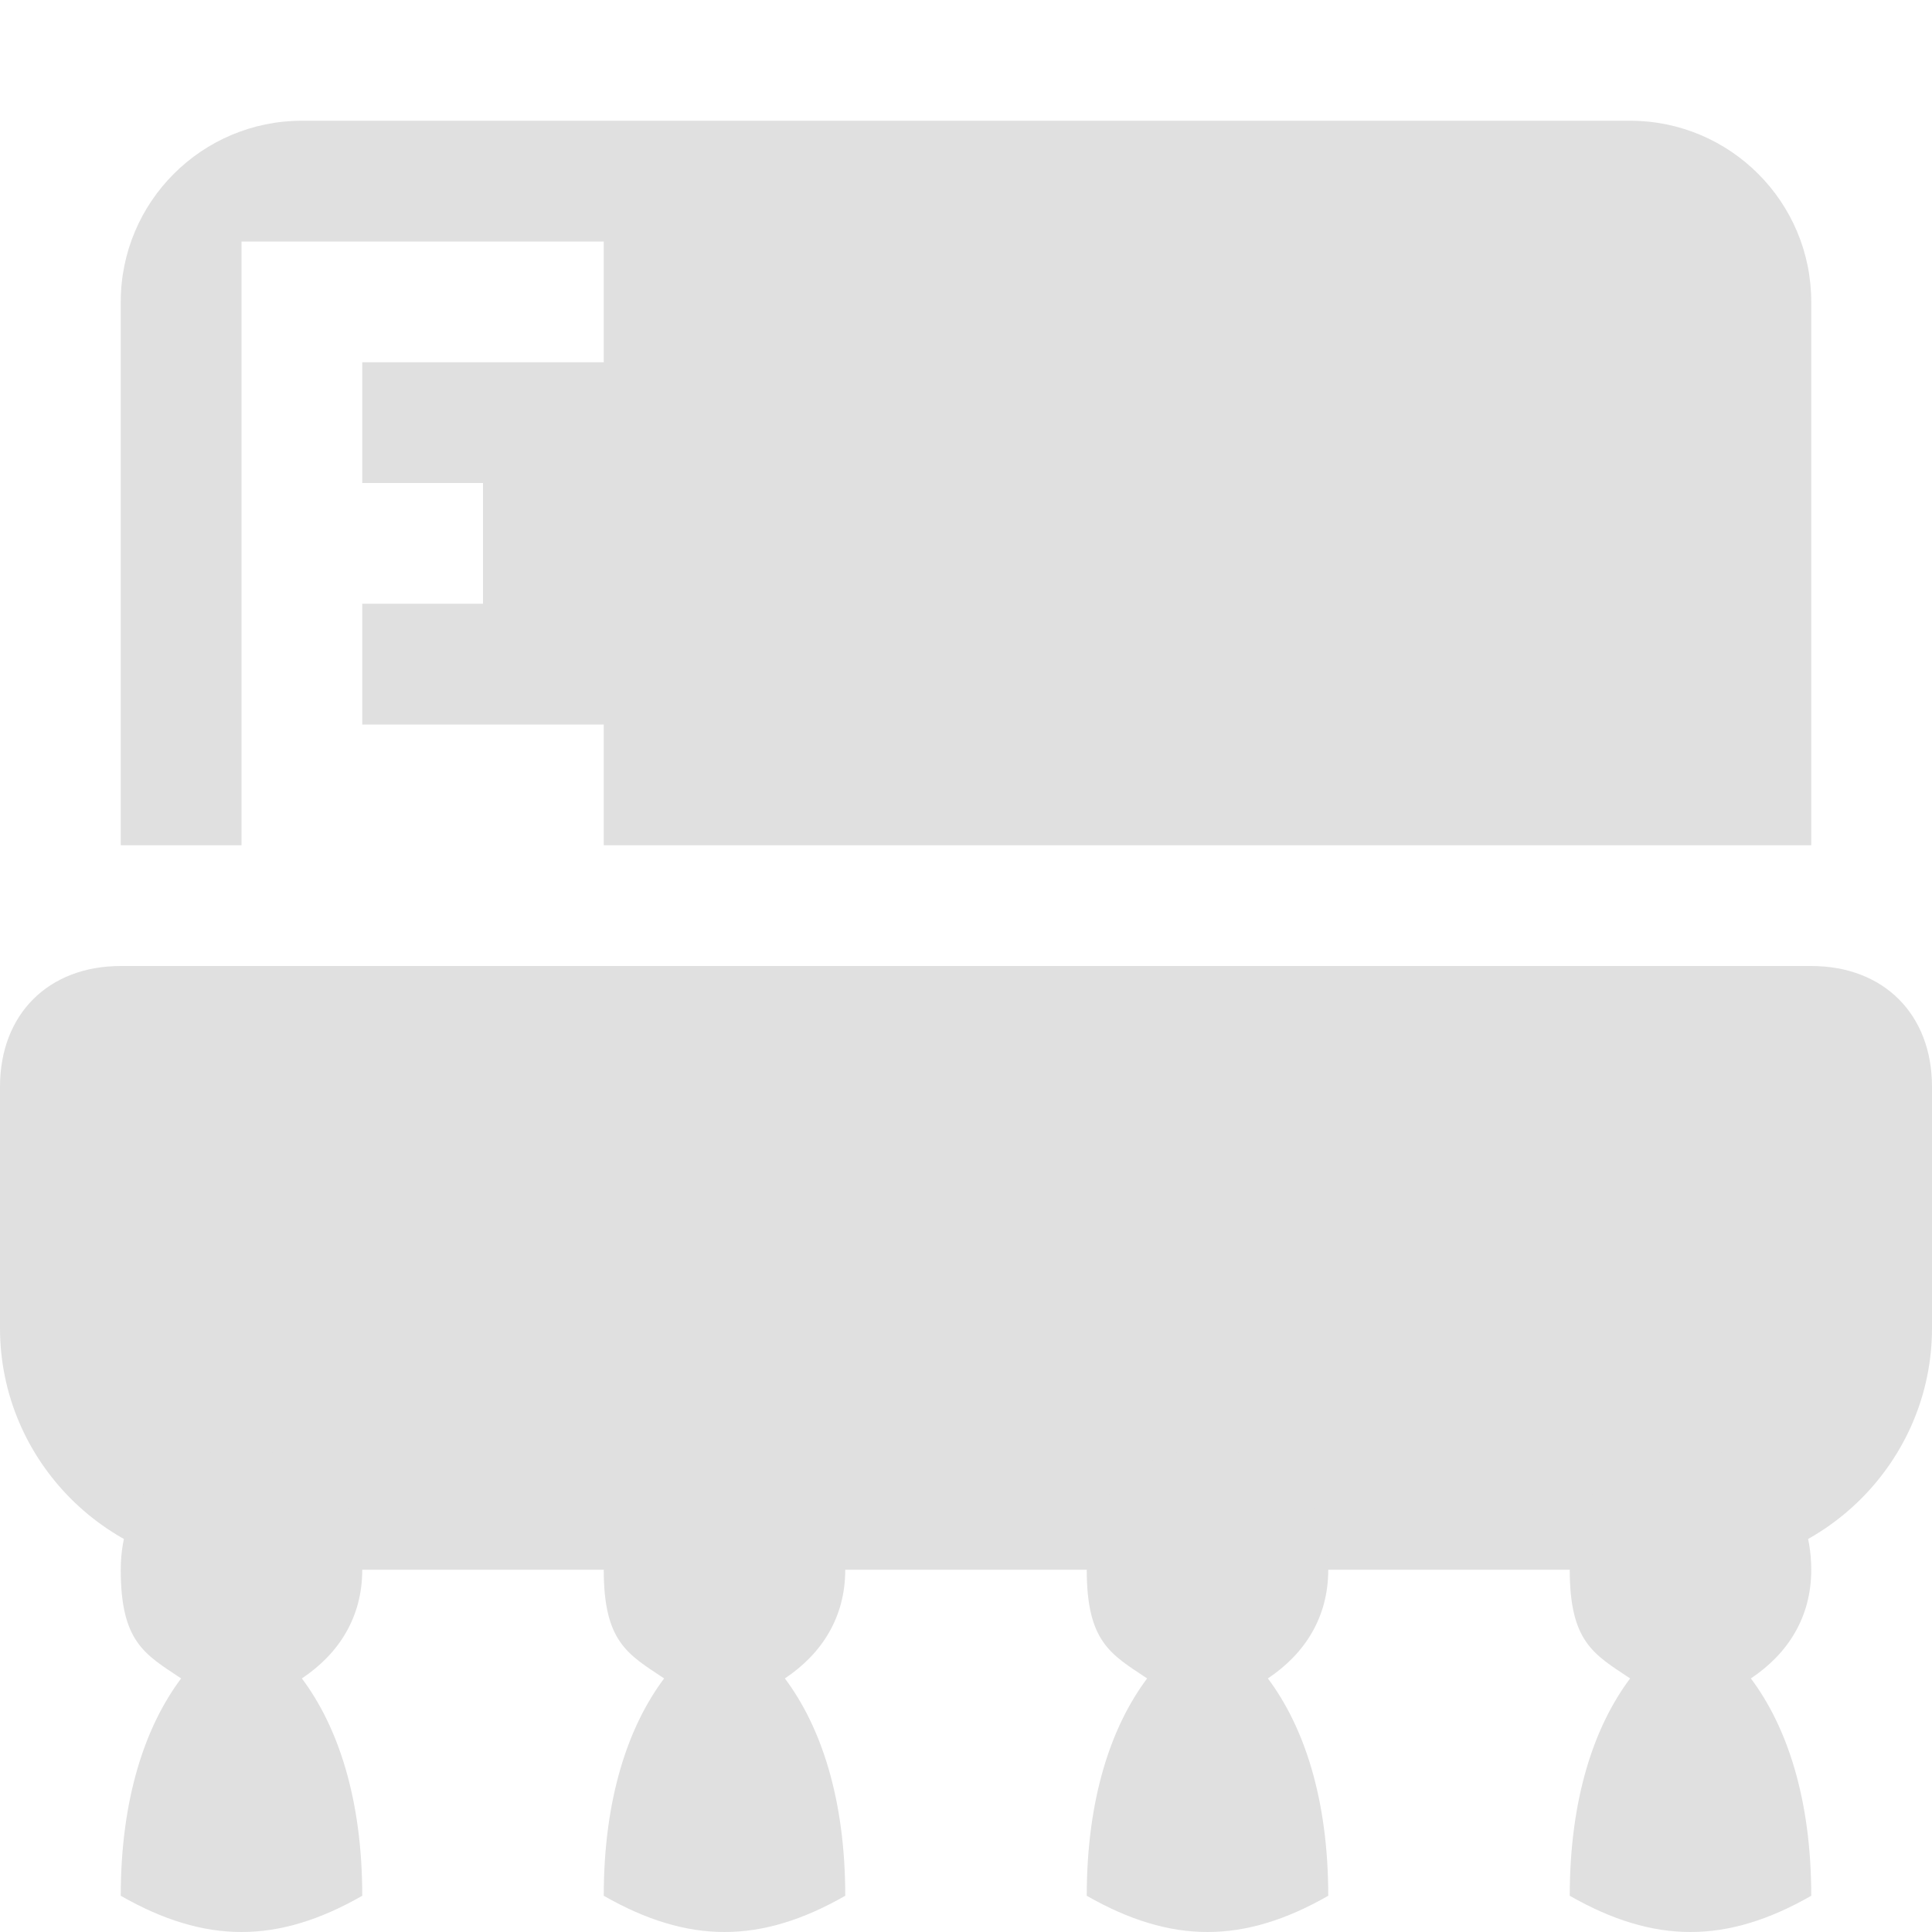 <?xml version="1.0" encoding="UTF-8" standalone="no"?>
<!DOCTYPE svg PUBLIC "-//W3C//DTD SVG 1.1//EN" "http://www.w3.org/Graphics/SVG/1.1/DTD/svg11.dtd">
<svg width="100%" height="100%" viewBox="0 0 16 16" version="1.1" xmlns="http://www.w3.org/2000/svg" xmlns:xlink="http://www.w3.org/1999/xlink" xml:space="preserve" xmlns:serif="http://www.serif.com/" style="fill-rule:evenodd;clip-rule:evenodd;stroke-linejoin:round;stroke-miterlimit:2;">
    <g>
        <path d="M7,13C7,12.4 6.6,12 6,12C5.4,12 5,12.4 5,13C5,13.6 5.2,13.7 5.5,13.9C5.2,14.3 5,14.9 5,15.7C5.7,16.1 6.3,16.1 7,15.7C7,14.9 6.8,14.3 6.5,13.9C6.8,13.7 7,13.4 7,13Z" style="fill:rgb(224,224,224);fill-rule:nonzero;"/>
        <path d="M1,8L15,8C15.6,8 16,8.4 16,9L16,11C16,12.1 15.1,13 14,13L2,13C0.9,13 0,12.1 0,11L0,9C0,8.4 0.4,8 1,8Z" style="fill:rgb(224,224,224);fill-rule:nonzero;"/>
        <path d="M3,13C3,12.4 2.6,12 2,12C1.4,12 1,12.4 1,13C1,13.6 1.2,13.7 1.5,13.9C1.2,14.3 1,14.9 1,15.7C1.7,16.1 2.3,16.1 3,15.7C3,14.9 2.8,14.3 2.5,13.9C2.8,13.7 3,13.4 3,13Z" style="fill:rgb(224,224,224);fill-rule:nonzero;"/>
        <path d="M15,13C15,12.4 14.6,12 14,12C13.4,12 13,12.4 13,13C13,13.6 13.2,13.7 13.5,13.9C13.2,14.3 13,14.9 13,15.7C13.7,16.1 14.3,16.1 15,15.7C15,14.9 14.8,14.3 14.5,13.9C14.8,13.7 15,13.4 15,13Z" style="fill:rgb(224,224,224);fill-rule:nonzero;"/>
        <path d="M11,13C11,12.4 10.6,12 10,12C9.4,12 9,12.4 9,13C9,13.6 9.2,13.7 9.5,13.9C9.2,14.3 9,14.9 9,15.7C9.7,16.1 10.3,16.1 11,15.7C11,14.9 10.8,14.3 10.5,13.9C10.8,13.7 11,13.4 11,13Z" style="fill:rgb(224,224,224);fill-rule:nonzero;"/>
    </g>
    <path d="M5,2L2,2L2,7L1,7L1,2.5C1,1.672 1.672,1 2.5,1L13.5,1C14.328,1 15,1.672 15,2.5L15,7L5,7L5,6L3,6L3,5L4,5L4,4L3,4L3,3L5,3L5,2Z" style="fill:rgb(224,224,224);"/>
</svg>

